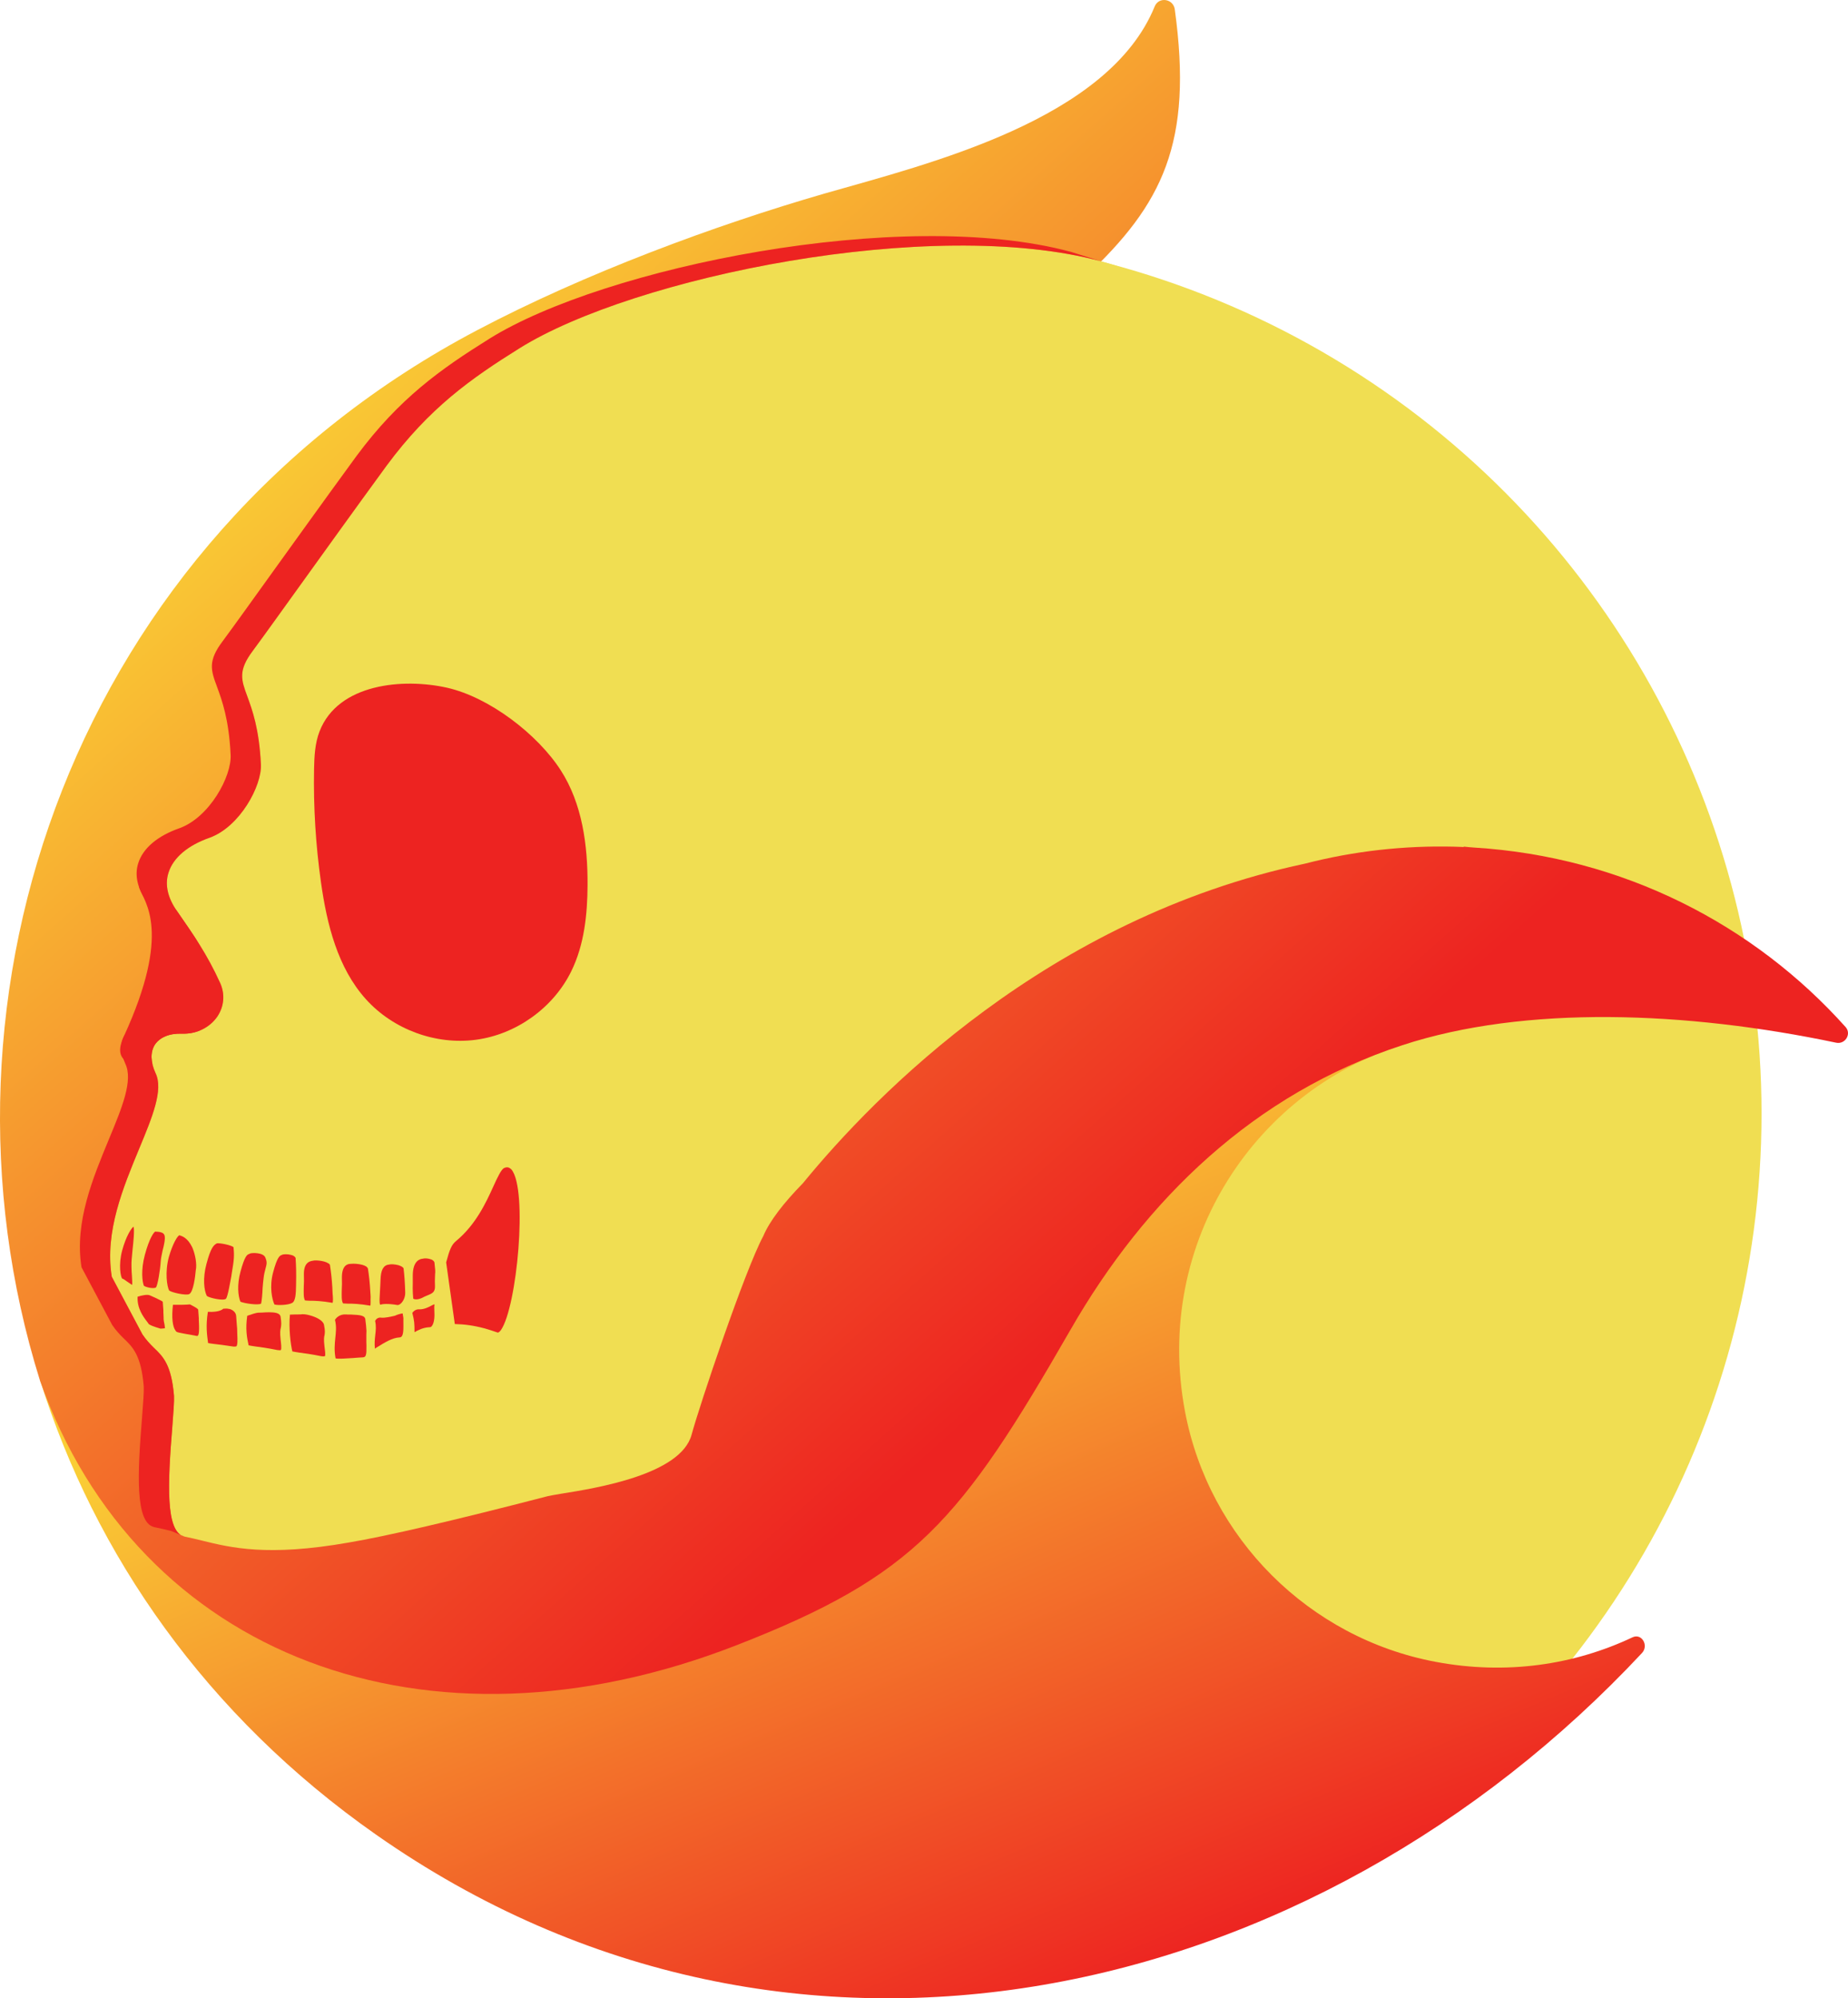 <?xml version="1.0" encoding="UTF-8"?><svg id="Layer_1" xmlns="http://www.w3.org/2000/svg" xmlns:xlink="http://www.w3.org/1999/xlink" viewBox="0 0 950.71 1028.05"><defs><style>.cls-1{fill:url(#linear-gradient);}.cls-1,.cls-2,.cls-3,.cls-4{fill-rule:evenodd;}.cls-5{fill:#f0de52;}.cls-6,.cls-3{fill:#ed2321;}.cls-2{fill:none;}.cls-4{fill:url(#linear-gradient-2);}</style><linearGradient id="linear-gradient" x1="369.68" y1="618.86" x2="547.02" y2="1036.61" gradientUnits="userSpaceOnUse"><stop offset="0" stop-color="#facd35"/><stop offset="1" stop-color="#ed2321"/></linearGradient><linearGradient id="linear-gradient-2" x1="159.7" y1="199.43" x2="573.51" y2="664.47" gradientUnits="userSpaceOnUse"><stop offset="0" stop-color="#facd35"/><stop offset="1" stop-color="#ed2321"/></linearGradient></defs><g><ellipse class="cls-5" cx="454.38" cy="572.85" rx="451.85" ry="452.44"/><path class="cls-1" d="M637.98,525.95L20.63,710.11c28.16,89.76,85.52,172.55,172.79,233.73,215.01,150.75,483.03,86.63,651.3-93.41,3.61-3.86-.11-10.34-4.88-8.08-29.91,14.14-64.79,19.48-101.34,12.6-65.06-12.23-116.5-63.57-128.84-128.61-16.67-87.85,37.32-167.35,115.17-189.75l-86.84-10.65Z"/><path class="cls-4" d="M560.41,466.8c12.33-4.99,24.91-17.04,35.94-23.39,23.13-13.32,45.91-11.48,71.87-17.68,26.89-6.43,62.69,8.6,90.28,10.32,76.36,4.74,143.7,39.51,190.97,92.33,3.17,3.55-.2,9.04-4.86,8.06-76.98-16.2-159.94-19.4-223.13,1.27-76.19,24.91-132.17,79.24-170.76,146.4-56.67,98.61-80.02,126.52-171.6,162.22-159.53,62.31-308.27,5.87-358.52-135.97C-41.63,511.56,38.17,279.01,245.67,169.77c55.28-29.15,122.3-53.93,178.42-70.17,54.13-15.47,146.19-37.96,169.94-96.28,2.1-5.16,9.58-4.02,10.34,1.5,9.48,68.83-6.28,100.18-45.8,137.38-42.83,40.33-95.72,58.7-143.14,87.81-72.34,47.97-95.26,135.59-47.29,207.93,28.52,43.01,77.08,65.85,128.08,65.83,15.64,0,15.91-24.04,31.09-27.77,7.98-1.96,25.14-5.98,33.09-9.2Z"/></g><path class="cls-6" d="M71.77,457.03c2.39,6.93,16.86,22.08-8.14,76.34-11.21,24.33,32.96,10.48,32.96,10.48l15.92-34.35-15.77-36.55s-27.38-22.92-24.97-15.92Z"/><g><path class="cls-5" d="M671.3,444.33c1.63-.42,3.26-.83,4.89-1.22,25.12-6,51.05-8.45,76.85-7.35-1.97-46.15-16.33-91.25-42.6-131.73-42.08-65-58.34-146.62-143.93-169.58-87.13-23.54-240.5,8.07-299.17,44.67-25.17,15.7-46.48,30.78-68.39,60.37-18.33,25.1-33.06,45.7-45.01,62.28-9.78,13.57-17.43,24.31-23.85,33-7.68,10.22-6.04,14.92-2.88,23.44,2.55,7,6.11,16.64,7,34.96,.61,11.07-10.86,32.21-26.33,37.79-11.29,3.96-18.79,10.31-21.2,18.01-2.03,6.28-.31,13.21,4.53,19.98,8.11,11.72,15.29,21.83,22.14,36.97,2.42,5.59,1.96,11.78-1.49,16.99-3.93,5.77-10.82,9.2-18.41,8.87-6.43-.19-11.26,1.92-13.8,5.68-2.38,3.79-2.23,8.95,.35,14.59,4.17,8.62-1.63,22.58-8.38,38.85-8.25,19.95-17.75,42.64-14.18,65.6l.07,.36,15.75,29.63c1.95,2.91,3.95,4.98,5.84,6.85,4.76,4.51,9.08,8.75,10.41,24.79,.15,2.6-.31,8.78-.87,15.96-2.38,29.21-3.52,53.8,6.02,56.36h.01s.32,.1,.32,.1c2.9,.61,5.81,1.21,8.68,1.98,15.2,3.73,33.89,8.41,75.77,1.05,19.47-3.3,52.93-11.04,102.4-23.86,1.08-.22,3.61-.74,6.81-1.24,18.35-2.92,61.66-9.9,67.16-30.42,3.93-14.64,27.38-84.57,36.87-102.15,3.28-7.8,10.5-17.06,20.36-27.15,37.5-45.83,125.95-136.28,258.25-164.43Z"/><path class="cls-5" d="M392.68,636.73c-.03,1.73-.01,.82,0,0h0Z"/><path class="cls-5" d="M392.68,636.3s0-.06,0-.08c0,.03,0,.06,0,.08Z"/><path class="cls-5" d="M392.68,636.73c0-.13,0-.27,0-.43,0,.13,0,.28,0,.43Z"/><path class="cls-5" d="M392.68,636.22c0-.07,0-.14,0-.22,0,.05,0,.13,0,.22Z"/><path class="cls-5" d="M392.69,635.99s0-.08,0-.08c0,.03,0,.05,0,.08Z"/></g><path class="cls-6" d="M88.11,787.66c-2.87-.77-5.77-1.37-8.68-1.98l-.32-.09h-.01c-9.54-2.57-8.4-27.16-6.02-56.37,.56-7.18,1.02-13.37,.87-15.96-1.33-16.04-5.65-20.27-10.41-24.79-1.89-1.87-3.89-3.94-5.84-6.85l-15.75-29.63-.07-.36c-3.57-22.95,5.93-45.64,14.18-65.6,6.75-16.27,12.54-30.23,8.38-38.85-2.58-5.64-2.73-10.8-.35-14.59,2.54-3.75,7.37-5.87,13.8-5.68,7.59,.33,14.47-3.1,18.41-8.87,3.45-5.21,3.91-11.4,1.49-16.99-6.85-15.14-14.03-25.25-22.14-36.97-4.84-6.76-6.56-13.7-4.53-19.98,2.41-7.71,9.91-14.05,21.2-18.01,15.47-5.57,26.94-26.71,26.33-37.79-.89-18.32-4.44-27.96-7-34.96-3.17-8.52-4.81-13.22,2.88-23.44,6.42-8.68,14.08-19.42,23.85-33,11.95-16.58,26.68-37.18,45.01-62.28,21.92-29.59,43.23-44.67,68.39-60.37,58.67-36.6,212.04-68.21,299.17-44.67l15.57,4.87c-87.13-23.54-240.5,8.07-299.17,44.67-25.17,15.7-46.48,30.78-68.39,60.37-18.33,25.1-33.06,45.7-45.01,62.28-9.78,13.57-17.43,24.31-23.85,33-7.68,10.22-6.04,14.92-2.88,23.44,2.55,7,6.11,16.64,7,34.96,.61,11.07-10.86,32.21-26.33,37.79-11.29,3.96-18.79,10.31-21.2,18.01-2.03,6.28-.31,13.21,4.53,19.98,8.11,11.72,15.29,21.83,22.14,36.97,2.42,5.59,1.96,11.78-1.49,16.99-3.93,5.77-10.82,9.2-18.41,8.87-6.43-.19-11.26,1.92-13.8,5.68-2.38,3.79-2.23,8.95,.35,14.59,4.17,8.62-1.63,22.58-8.38,38.85-8.25,19.95-17.75,42.64-14.18,65.6l.07,.36,15.75,29.63c1.95,2.91,3.95,4.98,5.84,6.85,4.76,4.51,9.08,8.75,10.41,24.79,.15,2.6-.31,8.78-.87,15.96-2.38,29.21-3.52,53.8,6.02,56.36h.01s.32,.1,.32,.1l-6.89-2.89Z"/><path class="cls-2" d="M602.07,472.61c23.13-13.32,48.17-23.3,74.13-29.5,26.89-6.43,54.71-8.78,82.31-7.07,76.36,4.74,143.7,39.51,190.97,92.33,3.17,3.55-.2,9.04-4.86,8.06-76.98-16.2-159.94-19.4-223.13,1.27-76.19,24.91-132.17,79.24-170.76,146.4-56.67,98.61-80.02,126.52-171.6,162.22-159.53,62.31-308.27,5.87-358.52-135.97C-41.63,511.56,38.17,279.01,245.67,169.77c55.28-29.15,122.3-53.93,178.42-70.17,54.13-15.47,146.19-37.96,169.94-96.28,2.1-5.16,9.58-4.02,10.34,1.5,9.48,68.83-6.28,100.18-45.8,137.38-42.83,40.33-95.72,58.7-143.14,87.81-72.34,47.97-95.26,135.59-47.29,207.93,28.52,43.01,77.08,65.85,128.08,65.83,15.64,0,31.27-2.02,46.45-5.75,7.98-1.96,48.36-19.05,59.39-25.4Z"/><g><path class="cls-6" d="M249.07,683.35c2.23,.6,4.57,1.39,6.92,2.2,.48,.13,1.16-.54,1.7-1.25,8.27-11.76,13.94-72.31,5.45-82.61-1.22-1.18-2.18-1.44-3.7-.82-1.53,.61-3.52,4.85-5.59,9.41-3.78,8.37-9.05,19.74-19.14,28.12-2.39,1.92-3.39,4.38-5.18,11.06l4.45,31.72c4.76,.08,9.85,.77,15.11,2.18h0Z"/><path class="cls-6" d="M68.71,631.05c-1.25,.86-3.96,5.25-5.85,12.24-2.01,7.48-.79,13.77,.03,14.51,.64,.17,1.35,.7,2.49,1.52,.59,.33,1.86,1.35,2.61,1.72,.1-1-.02-3.07-.12-4.64-.23-2.96-.33-6.4-.14-8.39,.07-1.51,.34-3.15,.44-4.82,.47-4.31,1.1-10.45,.52-12.14h0Z"/><path class="cls-6" d="M82.75,633.98c-.48-.13-.95-.25-1.79-.3-.36,.07-.84-.06-1-.1-.72,.15-3.09,3.26-5.44,12.01-2.13,7.95-1.31,13.8-.51,15.89,.99,.78,5.17,1.73,6.26,.83,.82-1.14,2.1-8.47,2.43-13.5,.06-1.52,.58-3.43,.93-5.38,.77-2.87,1.46-6.09,1.05-7.74-.27-.92-.81-1.41-1.93-1.71h0Z"/><path class="cls-6" d="M92.25,635.5c-.96,.42-3.31,4.06-5.38,11.17-2.09,7.79-.98,15.09,.14,17.26,1.42,1.07,8.34,2.58,10.23,1.89,2.29-.92,3.24-9.53,3.48-12.36,.13-.48,.1-.99,.18-1.31,.26-3.51-.9-8.08-2.09-10.62-2.32-4.71-5.14-5.64-6.57-6.02h0Z"/><path class="cls-6" d="M120.12,641.6c-1.26-1.02-6.92-2.2-8.51-1.95-1.77,.89-3.19,2.38-5.37,10.5-2.05,7.64-1.27,13.64,.16,16.58,1.42,1.06,8.5,2.62,9.84,1.45,.98-1.1,2.27-9.11,2.79-11.7l.18-1.31c1.19-7.01,1.39-9.01,.91-13.57h0Z"/><path class="cls-6" d="M134.32,670.66c.34-1.27,.69-5.1,.78-7.98,.16-1.84,.3-3.67,.49-4.99,.23-2.16,.62-3.59,.96-4.86,.73-2.7,.94-3.5-.1-5.99-1.19-2.54-6.87-2.36-7.84-1.93l-.41,.23c-1.08,.22-2.38,1.24-4.51,9.2-1.79,6.68-1.24,12.28-.02,15.34,1.98,.87,9.19,1.95,10.65,.98h0Z"/><path class="cls-6" d="M149.57,645.58c-1.76-.47-3.67-.3-4.23-.12l-.2,.12c-1.28,.34-2.54,1.19-4.63,8.99-2.01,7.48-.52,14.02,.68,16.55l.16,.04c1.59,.43,6.91,.32,8.92-.84,1.77-.89,1.96-4.76,2.03-8.84l.02-1.36q.16-6.95-.23-12.51c.09-.32-.1-.88-.97-1.45-.44-.29-1.07-.46-1.55-.58h0Z"/><path class="cls-6" d="M171.07,670.29c.33-.59,.25-2.83,.05-4.59-.07-1.04-.08-2.23-.15-3.28q-.37-6.24-1.2-11.41c.08-.31-.31-.76-.9-1.09-2.18-1.44-6.73-1.64-7.65-1.37l-.36,.07c-2.12,.28-4.66,1.48-4.52,7.31,.09,2.24,.05,4.27-.06,5.95-.06,3.4-.18,5.75,.63,7.16,.31,.08,1.51,.06,2.51,.16,2.4-.04,6.11,.11,11.49,1.04l.16,.04h0Z"/><path class="cls-6" d="M190.47,671.73c.33-.59,.08-2.88,.2-4.55-.06-1.04-.12-2.08-.19-3.12q-.37-6.24-1.2-11.41c-.12-.2-.19-.56-.9-1.09-2.18-1.44-6.93-1.52-7.65-1.37l-.52,.03c-1.72,.05-4.37,1.05-4.32,7.2,.09,2.24,.05,4.27-.06,5.95-.06,3.4-.18,5.75,.63,7.16,.48,.13,1.51,.06,2.51,.16,2.4-.04,6.11,.11,11.33,1l.16,.04h0Z"/><path class="cls-6" d="M204.92,650.89c-1.91-.51-3.95-.55-4.5-.36l-.36,.07c-2.8,.27-4.16,2.81-4.29,7.72-.12,2.36-.16,4.39-.31,6.23-.13,3.03-.41,5.35,.09,6.67,1.28-.34,3.77-.7,8.98,.19,.68,.01,1.33-.49,1.78-.89,1.38-1.34,2.34-3.63,2.14-6.07q-.18-6.35-.8-11.64c.04-.16-.04-.52-.74-1.05-.43-.29-1.19-.66-1.98-.88h0Z"/><path class="cls-6" d="M220.96,647.68c-1.27-.34-2.63-.36-3.55-.1-1.41,.14-5.05,1.03-5.06,8.7,.03,3.08,0,5.12-.03,6.47,.08,2.24,.03,3.08,.27,5.36,.28,.24,2.1,1.08,5.53-.9,.76-.31,1.37-.65,1.93-.84,2.5-1.04,3.87-1.69,3.72-4.97s.08-4.75,.06-5.95c.18-1.31,.08-2.2-.27-5.36,.05-.84-.34-1.29-1.05-1.82-.44-.29-1.07-.46-1.55-.58h0Z"/><path class="cls-6" d="M84.66,681.55c-.22-1.08-.56-2.36-.5-3.88-.12-2.76-.14-3.28-.1-3.44s-.08-.36-.33-4.52c-.39-.45-2.53-1.36-3.88-2.06-.91-.41-1.98-.87-2.89-1.29-1.23-.5-4.12,.09-6.16,.73-.38,5.87,2.86,10.32,4.89,12.91,.24,.4,.51,.64,.74,1.05q.47,.81,6.15,2.5c1.4-.13,2.08-.12,2.28-.24-.07-.36-.06-1.03-.21-1.76Z"/><path class="cls-6" d="M101.95,673.73c-.35-.6-2.13-1.59-4.23-2.66-1.76,.21-6.04,.26-8.75,.21-.71,6.46-.27,11.18,1.37,13.33l.12,.2c.51,.64,.67,.69,9.95,2.32l.32,.09c.64,.17,1,.09,1.04-.06,.65-.51,.7-3.23,.62-5.47-.12-2.76-.14-3.28-.1-3.44s-.08-.36-.33-4.52h0Z"/><path class="cls-6" d="M117.9,673.41c-1.43-.38-2.72-.05-3.03-.13-1.62,1.61-5.58,1.74-7.94,1.62-1.13,7.37-.44,11.82,.12,16.06,.48,.13,1.64,.26,2.95,.45,2.15,.24,5.47,.62,10.2,1.37,.68,.01,1.2-.02,1.4-.14,.65-.51,.62-3.59,.47-6.19l-.07-2.92q-.14-1.4-.17-1.92c-.04-.52-.14-1.4-.33-4.52-.12-2.08-1.9-3.07-2.81-3.49l-.79-.21h0Z"/><path class="cls-6" d="M142.23,675.5c-2.07-.56-5.19-.37-7.26-.23-.68-.01-1.56,.09-2.24,.08-1.04,.06-3.65,.9-5.54,1.58-.96,6.73-.22,11.02,.7,15.19,.64,.17,1.95,.35,3.43,.58,2.47,.32,6.09,.78,11.43,1.87,1.16,.14,1.68,.11,1.72-.05,.48-.55,.1-3.55-.11-5.32-.38-3.68-.2-5,.14-6.27,.14-1.16,.4-2.11-.18-5.68-.27-.92-.97-1.45-2.09-1.75h0Z"/><path class="cls-6" d="M159.3,676.67c-1.59-.43-3.38-.73-4.82-.44-1.36-.02-3.75,.02-5.32,.11-.68,6.98,.34,15.26,1.24,18.92,.48,.13,1.95,.35,3.58,.62,2.47,.32,6.09,.78,11.43,1.87,1.31,.18,1.72-.05,1.72-.05,.48-.55-.06-3.6-.2-5-.42-3.53-.24-4.84,.06-5.95,.1-1,.36-1.95-.31-5.2-.44-2.17-3.89-3.94-7.39-4.88h0Z"/><path class="cls-6" d="M180.72,676.29c-1.04,.06-1.88,0-2.72-.05-3.35-.22-5.1,1.87-5.68,2.74,.9,3.65,.45,6.6,.16,9.59-.29,2.99-.62,6.14,.15,10.27,1.43,.38,5.79,.02,8.91-.17,1.56-.1,3.32-.3,5.04-.35s2.02-1.16,1.94-5.96c-.03-.52-.02-1.2-.05-1.72-.02-3.75,0-5.12,.06-5.95q-.11-.88-.23-2.96l-.32-2.64c-.02-1.2-.69-1.89-2.12-2.27-1.11-.3-2.79-.4-5.14-.52Z"/><path class="cls-6" d="M207.14,675.7c-.88,.11-2.53,.52-3.9,1.17-2.37,.56-5.09,1.19-6.93,1.04-1.95-.36-2.97,.91-3.34,1.66,.63,2.72,.35,5.04,.07,7.35-.23,2.16-.47,4.31-.16,6.95,.45-.39,1.05-.74,1.45-.97,3.27-2.02,7.39-4.67,11.19-4.84,1.04-.06,2.05-.64,2.01-5.6l-.02-3.07q.06-1.52-.05-1.72c-.07-.36-.14-.72-.32-1.96h0Z"/><path class="cls-6" d="M223.51,671.22c-.16-.04-.12-.2-.12-.2-.36,.07-.6,.35-.96,.42-1.82,1.05-4.35,2.24-6.55,2.17-1.99-.19-3.17,1.03-3.7,1.74l-.04,.16c1.04,4.37,1.07,4.89,1.11,9.85,1.82-1.05,4.4-2.4,7.68-2.55,.52-.03,.88-.1,1.17-.54,.98-1.11,1.5-3.69,1.39-6.45-.04-2.4-.17-3.8,.04-4.6h0Z"/></g><path class="cls-3" d="M288.47,396.28c11.1,17.24,13.9,38.55,13.8,59.05-.08,15.19-1.69,30.75-8.39,44.38-9.23,18.79-28.23,32.42-48.99,35.21-20.75,2.79-42.65-5.3-56.65-20.86-14.58-16.2-20.06-38.53-23.11-60.1-2.73-19.29-3.92-38.79-3.56-58.27,.12-6.56,.45-13.26,2.81-19.39,9.57-24.75,43.2-27.5,65.51-22.51,21.85,4.89,46.69,24.02,58.58,42.49Z"/></svg>